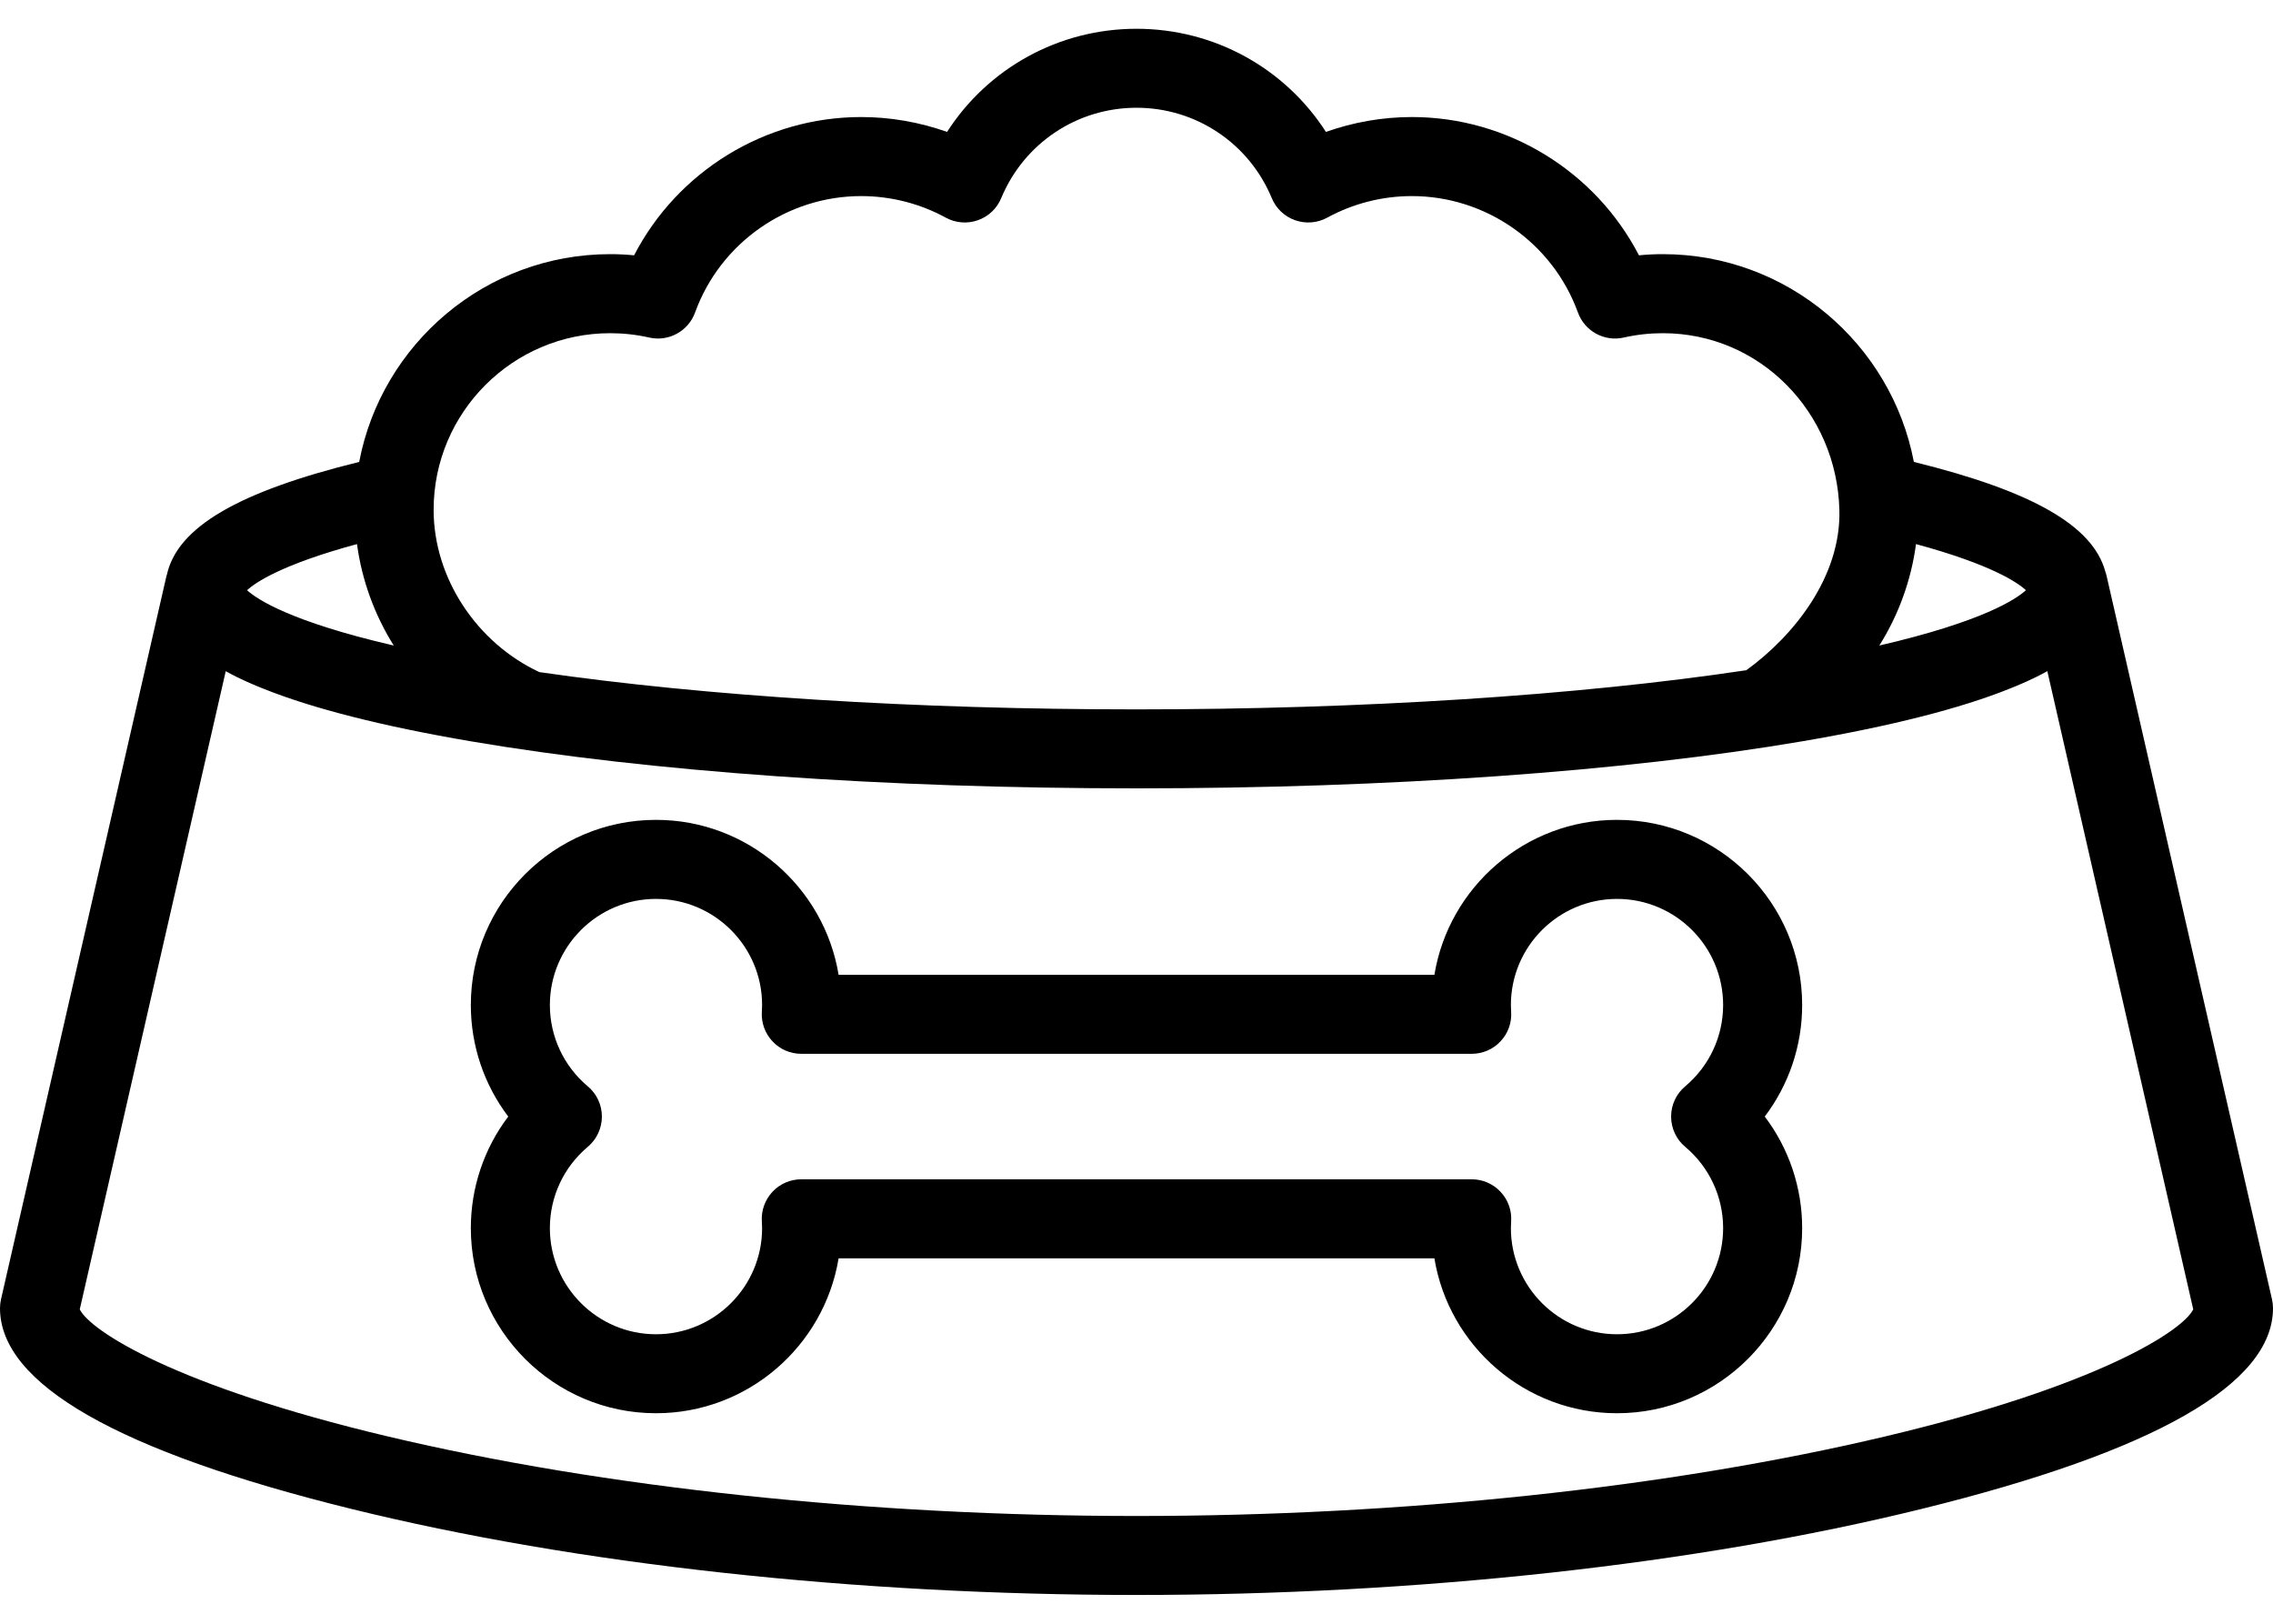 <svg width="35" height="25" viewBox="0 0 35 25" fill="none" xmlns="http://www.w3.org/2000/svg">
<path d="M34.985 20.007L32.437 8.864C32.432 8.841 32.425 8.819 32.417 8.797C32.224 8.092 31.29 7.56 29.47 7.112C29.123 5.293 27.522 3.913 25.604 3.913C25.482 3.913 25.359 3.919 25.237 3.931C24.568 2.64 23.22 1.802 21.74 1.802C21.288 1.802 20.84 1.881 20.417 2.031C19.786 1.05 18.697 0.443 17.5 0.443C16.303 0.443 15.214 1.05 14.583 2.031C14.16 1.881 13.712 1.802 13.26 1.802C11.78 1.802 10.432 2.64 9.764 3.931C9.641 3.919 9.518 3.913 9.396 3.913C7.478 3.913 5.877 5.293 5.531 7.112C3.668 7.57 2.733 8.117 2.57 8.847C2.567 8.856 2.564 8.864 2.562 8.873L0.015 20.007C0.005 20.051 0 20.097 0 20.142C0 21.308 1.82 22.348 5.41 23.232C8.879 24.087 13.173 24.557 17.5 24.557C21.827 24.557 26.121 24.087 29.59 23.232C33.18 22.348 35 21.308 35 20.142C35 20.097 34.995 20.051 34.985 20.007ZM29.503 8.377C30.661 8.691 31.066 8.968 31.196 9.087C31.046 9.224 30.533 9.57 28.938 9.939C29.234 9.468 29.428 8.936 29.503 8.377ZM9.396 5.13C9.596 5.13 9.799 5.152 9.997 5.197C10.296 5.265 10.599 5.099 10.703 4.811C11.092 3.739 12.119 3.019 13.26 3.019C13.716 3.019 14.166 3.134 14.563 3.351C14.715 3.434 14.894 3.448 15.057 3.391C15.22 3.334 15.351 3.21 15.417 3.05C15.768 2.205 16.585 1.659 17.5 1.659C18.415 1.659 19.232 2.205 19.583 3.05C19.649 3.21 19.78 3.334 19.943 3.391C20.106 3.448 20.285 3.434 20.437 3.351C20.834 3.134 21.284 3.019 21.74 3.019C22.881 3.019 23.908 3.739 24.297 4.811C24.401 5.099 24.704 5.265 25.003 5.197C25.201 5.152 25.404 5.13 25.604 5.13C27.104 5.13 28.283 6.35 28.323 7.849C28.352 8.886 27.611 9.798 26.89 10.319C24.298 10.708 20.975 10.922 17.5 10.922C14.111 10.922 10.867 10.719 8.305 10.348C7.347 9.901 6.677 8.906 6.677 7.849C6.677 6.35 7.897 5.13 9.396 5.13ZM5.497 8.377C5.573 8.938 5.769 9.47 6.063 9.939C4.467 9.57 3.954 9.224 3.804 9.087C3.934 8.968 4.339 8.691 5.497 8.377ZM29.029 22.116C25.698 22.906 21.604 23.341 17.5 23.341C13.397 23.341 9.302 22.906 5.971 22.116C2.69 21.338 1.391 20.489 1.228 20.16L3.476 10.334C3.707 10.463 3.924 10.551 4.052 10.602C4.815 10.909 5.892 11.182 7.252 11.414C9.995 11.881 13.634 12.138 17.5 12.138C21.366 12.138 25.005 11.881 27.748 11.414C29.108 11.182 30.185 10.909 30.948 10.602C31.076 10.55 31.294 10.463 31.525 10.333L33.772 20.16C33.609 20.489 32.31 21.338 29.029 22.116Z" fill="black"/>
<path d="M24.899 12.623C23.486 12.623 22.309 13.658 22.087 15.009H12.913C12.691 13.658 11.514 12.623 10.101 12.623C8.529 12.623 7.25 13.902 7.25 15.474C7.25 16.101 7.455 16.701 7.826 17.191C7.455 17.681 7.25 18.282 7.25 18.909C7.25 20.48 8.529 21.759 10.101 21.759C11.514 21.759 12.69 20.725 12.913 19.374H22.087C22.309 20.725 23.486 21.759 24.899 21.759C26.471 21.759 27.75 20.48 27.75 18.909C27.75 18.282 27.545 17.681 27.174 17.191C27.545 16.701 27.75 16.101 27.75 15.474C27.75 13.902 26.471 12.623 24.899 12.623ZM25.949 17.657C26.32 17.969 26.533 18.425 26.533 18.909C26.533 19.81 25.8 20.543 24.899 20.543C23.998 20.543 23.265 19.81 23.265 18.909C23.265 18.874 23.267 18.839 23.269 18.804C23.28 18.637 23.221 18.472 23.105 18.349C22.991 18.227 22.83 18.157 22.662 18.157H12.338C12.17 18.157 12.009 18.227 11.895 18.349C11.78 18.472 11.72 18.637 11.731 18.804C11.733 18.839 11.735 18.874 11.735 18.909C11.735 19.81 11.002 20.543 10.101 20.543C9.2 20.543 8.467 19.81 8.467 18.909C8.467 18.425 8.68 17.969 9.051 17.657C9.188 17.542 9.268 17.371 9.268 17.191C9.268 17.012 9.189 16.841 9.051 16.726C8.68 16.414 8.467 15.958 8.467 15.474C8.467 14.573 9.2 13.84 10.101 13.84C11.002 13.84 11.735 14.573 11.735 15.474C11.735 15.509 11.733 15.544 11.731 15.579C11.72 15.746 11.78 15.911 11.895 16.033C12.009 16.156 12.17 16.225 12.338 16.225H22.662C22.83 16.225 22.991 16.156 23.105 16.033C23.221 15.911 23.28 15.746 23.269 15.579C23.267 15.544 23.265 15.509 23.265 15.474C23.265 14.573 23.998 13.84 24.899 13.84C25.8 13.84 26.533 14.573 26.533 15.474C26.533 15.958 26.32 16.414 25.949 16.726C25.811 16.841 25.732 17.012 25.732 17.191C25.732 17.371 25.811 17.542 25.949 17.657Z" fill="black"/>
</svg>
